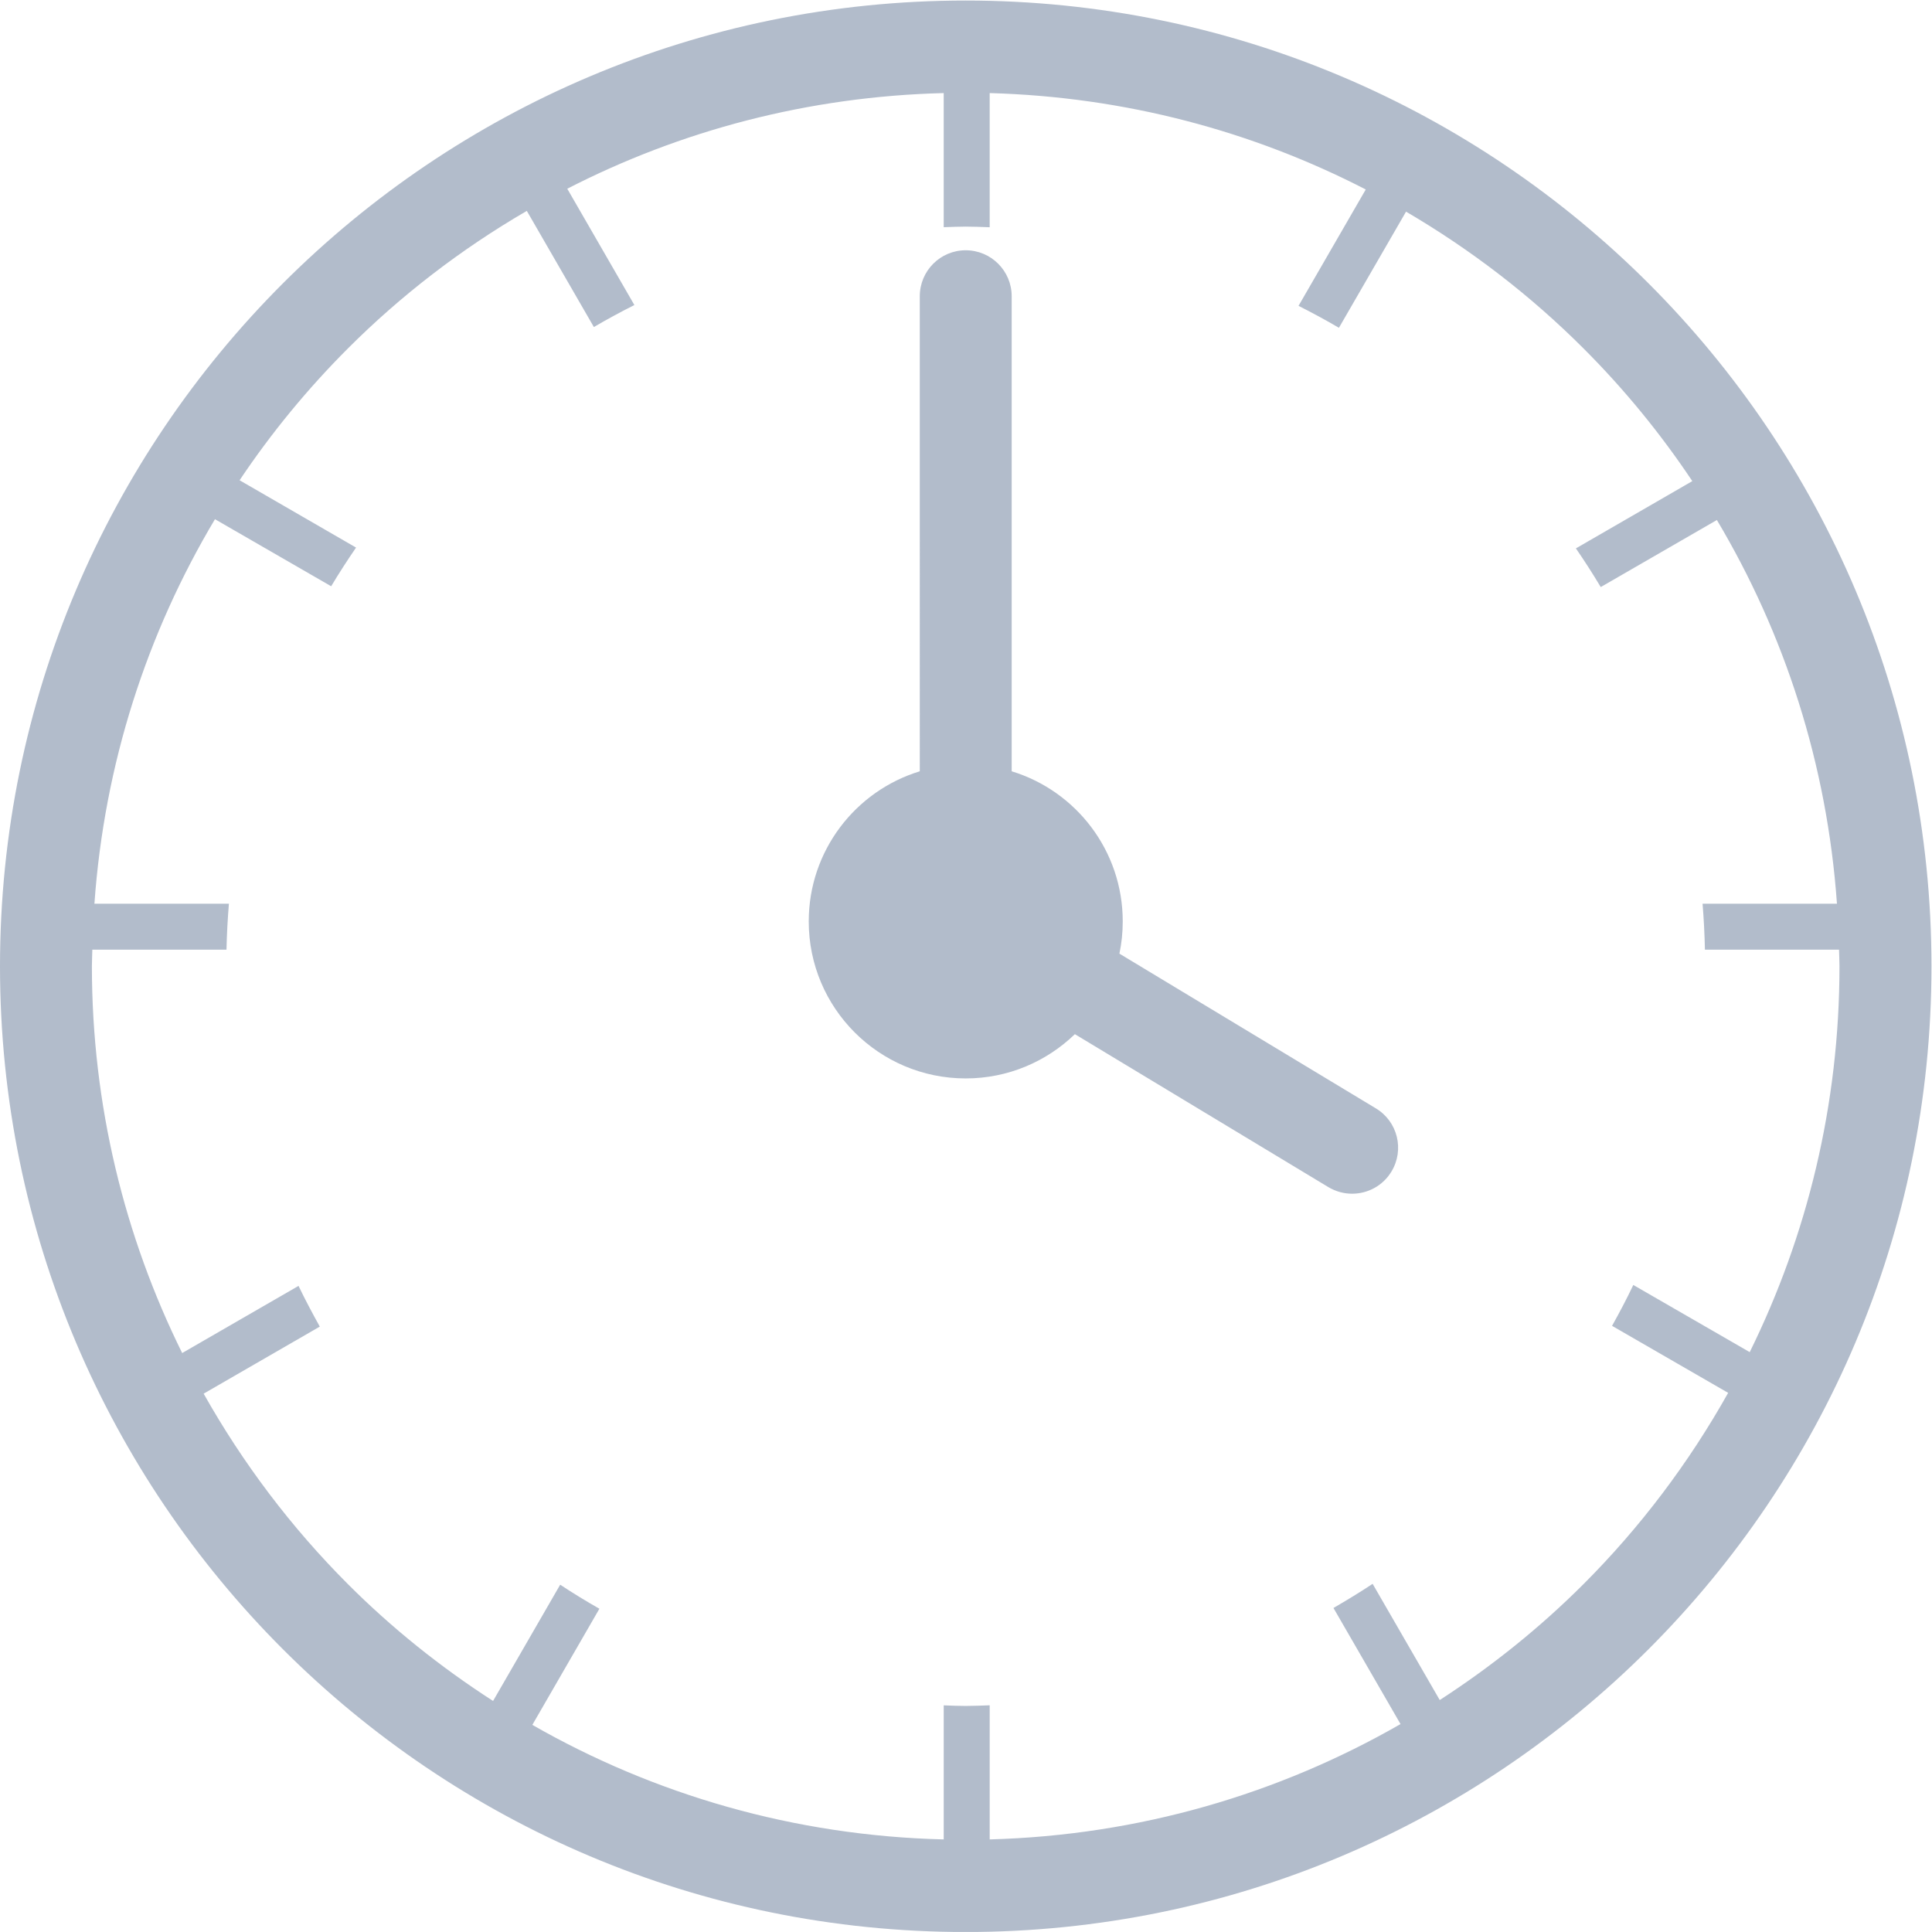 <?xml version="1.0" encoding="UTF-8" standalone="no"?>
<svg
   xmlns:dc="http://purl.org/dc/elements/1.1/"
   xmlns:cc="http://creativecommons.org/ns#"
   xmlns:rdf="http://www.w3.org/1999/02/22-rdf-syntax-ns#"
   xmlns:svg="http://www.w3.org/2000/svg"
   xmlns="http://www.w3.org/2000/svg"
   viewBox="0 0 48.005 48.004"
   height="48.004"
   width="48.005"
   xml:space="preserve"
   id="svg2"
   version="1.1"><defs
     id="defs6"><clipPath
       id="clipPath18"
       clipPathUnits="userSpaceOnUse"><path
         id="path16"
         d="M 0,36.003 H 36.004 V 0 H 0 Z" /></clipPath></defs><g
     transform="matrix(1.333,0,0,-1.333,0,48.004)"
     id="g10"><g
       id="g12"><g
         clip-path="url(#clipPath18)"
         id="g14"><g
           transform="translate(25.646,15.352)"
           id="g20"><path
             id="path22"
             style="fill:#b2bccb;fill-opacity:1;fill-rule:nonzero;stroke:none"
             d="m 0,0 -4.78,2.884 c 0.041,0.193 0.062,0.394 0.062,0.6 0,1.319 -0.871,2.433 -2.07,2.799 v 8.855 c 0,0.473 -0.384,0.857 -0.858,0.857 -0.472,0 -0.855,-0.384 -0.855,-0.857 V 6.283 c -1.199,-0.366 -2.07,-1.48 -2.07,-2.799 0,-1.616 1.31,-2.926 2.926,-2.926 0.791,0 1.507,0.315 2.035,0.825 l 4.725,-2.851 c 0.139,-0.083 0.292,-0.123 0.443,-0.123 0.291,0 0.574,0.148 0.734,0.415 C 0.536,-0.771 0.407,-0.244 0,0 M 6.567,-5.303 C 5.833,-6.612 4.926,-7.813 3.871,-8.868 3.059,-9.68 2.159,-10.402 1.191,-11.029 l -1.251,2.166 c -0.238,-0.158 -0.482,-0.306 -0.73,-0.45 l 1.25,-2.164 c -2.266,-1.302 -4.873,-2.074 -7.658,-2.15 v 2.5 c -0.149,-0.005 -0.297,-0.012 -0.447,-0.012 -0.137,0 -0.273,0.006 -0.41,0.011 v -2.499 c -2.788,0.068 -5.398,0.836 -7.668,2.135 l 1.25,2.165 c -0.249,0.141 -0.493,0.291 -0.731,0.448 l -1.251,-2.167 c -0.978,0.63 -1.887,1.358 -2.706,2.178 -1.051,1.051 -1.955,2.247 -2.689,3.55 l 2.165,1.25 c -0.138,0.249 -0.273,0.502 -0.396,0.759 l -2.169,-1.252 c -1.075,2.173 -1.682,4.619 -1.683,7.209 0,0.105 0.007,0.207 0.008,0.31 h 2.501 c 0.006,0.288 0.022,0.574 0.045,0.857 h -2.507 c 0.185,2.608 0.98,5.043 2.247,7.167 l 2.166,-1.25 c 0.147,0.246 0.303,0.486 0.464,0.721 l -2.171,1.255 c 0.592,0.884 1.269,1.707 2.019,2.457 0.993,0.993 2.115,1.855 3.335,2.564 l 1.25,-2.165 c 0.247,0.145 0.499,0.281 0.755,0.41 l -1.251,2.168 c 2.112,1.085 4.491,1.72 7.017,1.783 v -2.5 c 0.137,0.004 0.273,0.011 0.41,0.011 0.15,0 0.298,-0.007 0.447,-0.012 v 2.501 c 2.523,-0.07 4.9,-0.709 7.01,-1.797 l -1.253,-2.169 c 0.256,-0.129 0.507,-0.265 0.753,-0.409 l 1.251,2.165 c 1.209,-0.708 2.323,-1.564 3.308,-2.55 0.755,-0.754 1.434,-1.583 2.028,-2.473 L 3.729,10.438 C 3.891,10.203 4.045,9.963 4.192,9.717 l 2.165,1.25 C 7.62,8.847 8.411,6.417 8.595,3.815 H 6.09 C 6.113,3.532 6.128,3.246 6.134,2.958 h 2.5 C 8.636,2.855 8.642,2.753 8.642,2.648 8.642,0.064 8.038,-2.375 6.969,-4.544 l -2.17,1.252 C 4.676,-3.551 4.542,-3.805 4.403,-4.054 Z M -7.646,20.65 c -9.941,-10e-4 -18,-8.06 -18,-18.002 0,-9.942 8.059,-18.001 18,-18.001 9.944,0 18.002,8.059 18.003,18.001 C 10.356,12.59 2.298,20.649 -7.646,20.65" /></g></g></g></g></svg>